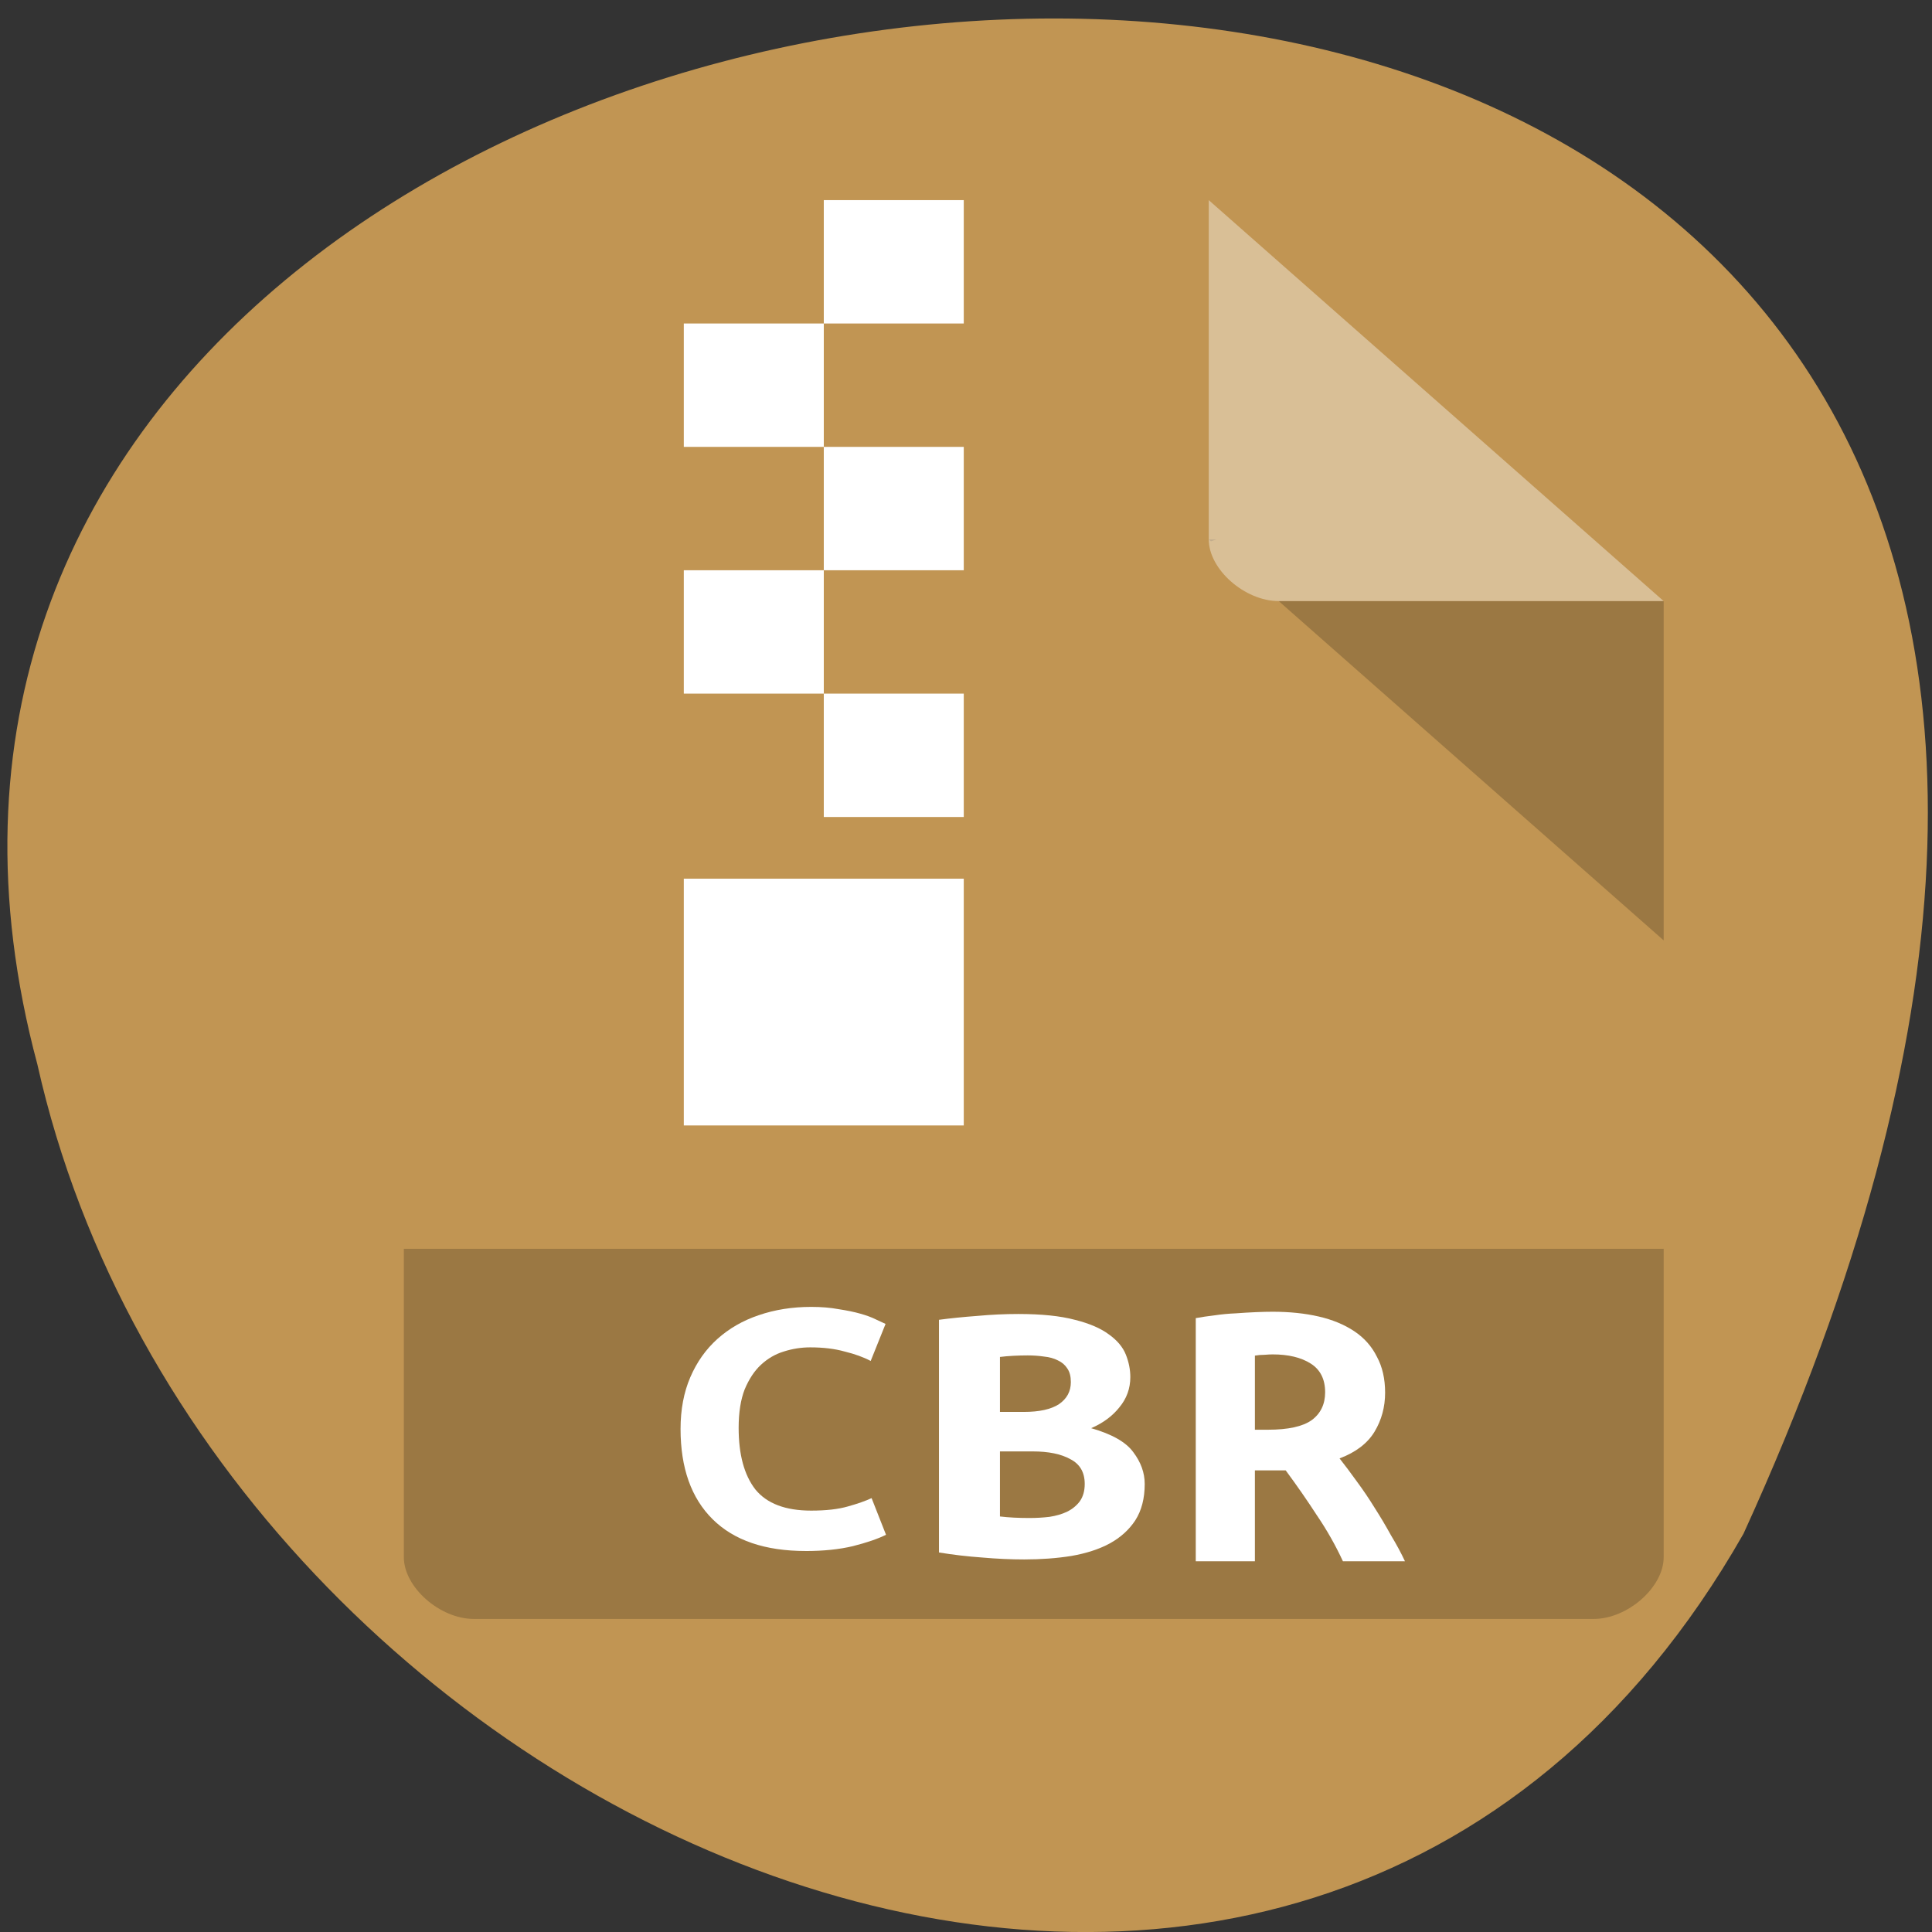 <svg xmlns="http://www.w3.org/2000/svg" viewBox="0 0 256 256"><rect x="0" y="0" width="256" height="256" fill="#333333" stroke="none"/><g transform="translate(0 -796.36)"><path d="m -1374.42 1658.71 c 125.16 -274.08 -273.7 -240.16 -226.07 -62.2 23.02 102.82 167.39 165.22 226.07 62.2 z" transform="translate(1605.44 -659.12)" style="fill:#c19553;color:#000"/><g transform="matrix(4.637 0 0 4.087 25.691 818.79)"><path d="M 29,12 29.062,12.062 29.219,12 29,12 Z m 2,2 11,11 0,-11 -11,0 z" style="fill-opacity:0.196"/><path d="m 29 1 l 13 13 h -11 c -0.971 0 -2 -1.029 -2 -2 v -11" style="fill:#fff;fill-opacity:0.392"/><path d="m 6 35 v 10 c 0 0.971 1.029 2 2 2 h 32 c 0.971 0 2 -1.029 2 -2 v -10 z" style="fill-opacity:0.196"/><g style="fill:#fff"><path d="m 18 1 v 4 h 4 v -4 h -4 z m 0 4 h -4 v 4 h 4 v -4 z m 0 4 v 4 h 4 v -4 h -4 z m 0 4 h -4 v 4 h 4 v -4 z m 0 4 v 4 h 4 v -4 h -4 z m -4 6 v 8 h 8 v -8 h -4 h -4 z"/><path d="m 17.481 44.797 c -1.16 0 -2.046 -0.343 -2.657 -1.029 -0.611 -0.686 -0.917 -1.662 -0.917 -2.928 0 -0.629 0.093 -1.188 0.279 -1.678 0.186 -0.49 0.443 -0.902 0.771 -1.237 0.337 -0.343 0.731 -0.6 1.182 -0.772 0.461 -0.18 0.961 -0.27 1.501 -0.27 0.292 0 0.554 0.025 0.784 0.074 0.239 0.041 0.447 0.09 0.624 0.147 0.177 0.057 0.323 0.118 0.438 0.184 0.124 0.065 0.217 0.114 0.279 0.147 l -0.425 1.201 c -0.204 -0.123 -0.452 -0.225 -0.744 -0.306 -0.283 -0.09 -0.611 -0.135 -0.983 -0.135 -0.257 0 -0.509 0.045 -0.757 0.135 -0.239 0.082 -0.456 0.225 -0.651 0.429 -0.186 0.196 -0.341 0.461 -0.465 0.796 -0.115 0.335 -0.173 0.751 -0.173 1.25 0 0.866 0.159 1.531 0.478 1.997 0.328 0.457 0.859 0.686 1.594 0.686 0.425 0 0.775 -0.045 1.049 -0.135 0.283 -0.09 0.509 -0.18 0.678 -0.27 l 0.412 1.188 c -0.23 0.131 -0.545 0.253 -0.943 0.368 -0.39 0.106 -0.841 0.159 -1.355 0.159"/><path d="m 30.824 37.04 c 0.486 0 0.925 0.052 1.319 0.155 0.394 0.103 0.733 0.263 1.017 0.478 0.284 0.215 0.499 0.491 0.646 0.827 0.156 0.327 0.234 0.715 0.234 1.163 0 0.465 -0.101 0.887 -0.302 1.266 -0.202 0.379 -0.536 0.668 -1 0.866 0.156 0.224 0.321 0.474 0.495 0.749 0.174 0.267 0.344 0.551 0.508 0.853 0.165 0.293 0.321 0.59 0.467 0.892 0.156 0.293 0.289 0.573 0.399 0.84 h -1.773 c -0.211 -0.517 -0.458 -1.012 -0.742 -1.486 -0.275 -0.482 -0.573 -0.969 -0.893 -1.46 h -0.88 v 2.946 h -1.69 v -7.882 c 0.165 -0.034 0.344 -0.065 0.536 -0.09 0.202 -0.034 0.403 -0.056 0.605 -0.065 0.202 -0.017 0.394 -0.03 0.577 -0.039 0.183 -0.009 0.344 -0.013 0.481 -0.013 m 1.498 2.61 c 0 -0.422 -0.137 -0.732 -0.412 -0.93 -0.275 -0.198 -0.637 -0.297 -1.086 -0.297 -0.064 0 -0.142 0.004 -0.234 0.013 -0.092 0 -0.183 0.009 -0.275 0.026 v 2.403 h 0.371 c 0.577 0 0.994 -0.103 1.251 -0.31 0.257 -0.215 0.385 -0.517 0.385 -0.905"/></g></g><path d="m 151.68 992.99 c 0 1.915 -0.416 3.523 -1.248 4.822 -0.832 1.265 -1.971 2.291 -3.416 3.078 -1.401 0.752 -3.087 1.3 -5.058 1.642 -1.927 0.308 -4.01 0.462 -6.24 0.462 -1.795 0 -3.657 -0.085 -5.584 -0.256 -1.927 -0.137 -3.832 -0.359 -5.715 -0.667 v -30.831 c 1.533 -0.205 3.219 -0.376 5.058 -0.513 1.839 -0.171 3.657 -0.256 5.452 -0.257 3.065 0 5.562 0.257 7.489 0.77 1.927 0.479 3.438 1.129 4.532 1.949 1.095 0.787 1.839 1.676 2.233 2.668 0.394 0.992 0.591 1.984 0.591 2.975 0 1.505 -0.482 2.839 -1.445 4 -0.92 1.163 -2.168 2.086 -3.744 2.77 2.759 0.787 4.62 1.847 5.584 3.181 1.01 1.334 1.511 2.736 1.511 4.207 m -19.18 -4.309 v 8.618 c 0.569 0.068 1.182 0.12 1.839 0.154 0.701 0.034 1.379 0.051 2.036 0.051 0.92 0 1.817 -0.051 2.693 -0.154 0.876 -0.137 1.642 -0.359 2.299 -0.667 0.701 -0.342 1.27 -0.804 1.708 -1.385 0.438 -0.616 0.657 -1.385 0.657 -2.309 0 -1.539 -0.635 -2.633 -1.905 -3.283 -1.226 -0.684 -2.89 -1.026 -4.992 -1.026 h -4.335 m 3.153 -5.233 c 2.058 0 3.613 -0.342 4.664 -1.026 1.051 -0.718 1.577 -1.693 1.577 -2.924 0 -0.752 -0.153 -1.351 -0.46 -1.795 -0.307 -0.479 -0.723 -0.838 -1.248 -1.077 -0.526 -0.274 -1.139 -0.445 -1.839 -0.513 -0.701 -0.103 -1.423 -0.154 -2.168 -0.154 -0.613 0 -1.248 0.017 -1.905 0.051 -0.657 0.034 -1.248 0.086 -1.774 0.154 v 7.285 h 3.153" style="fill:#fff"/></g></svg>